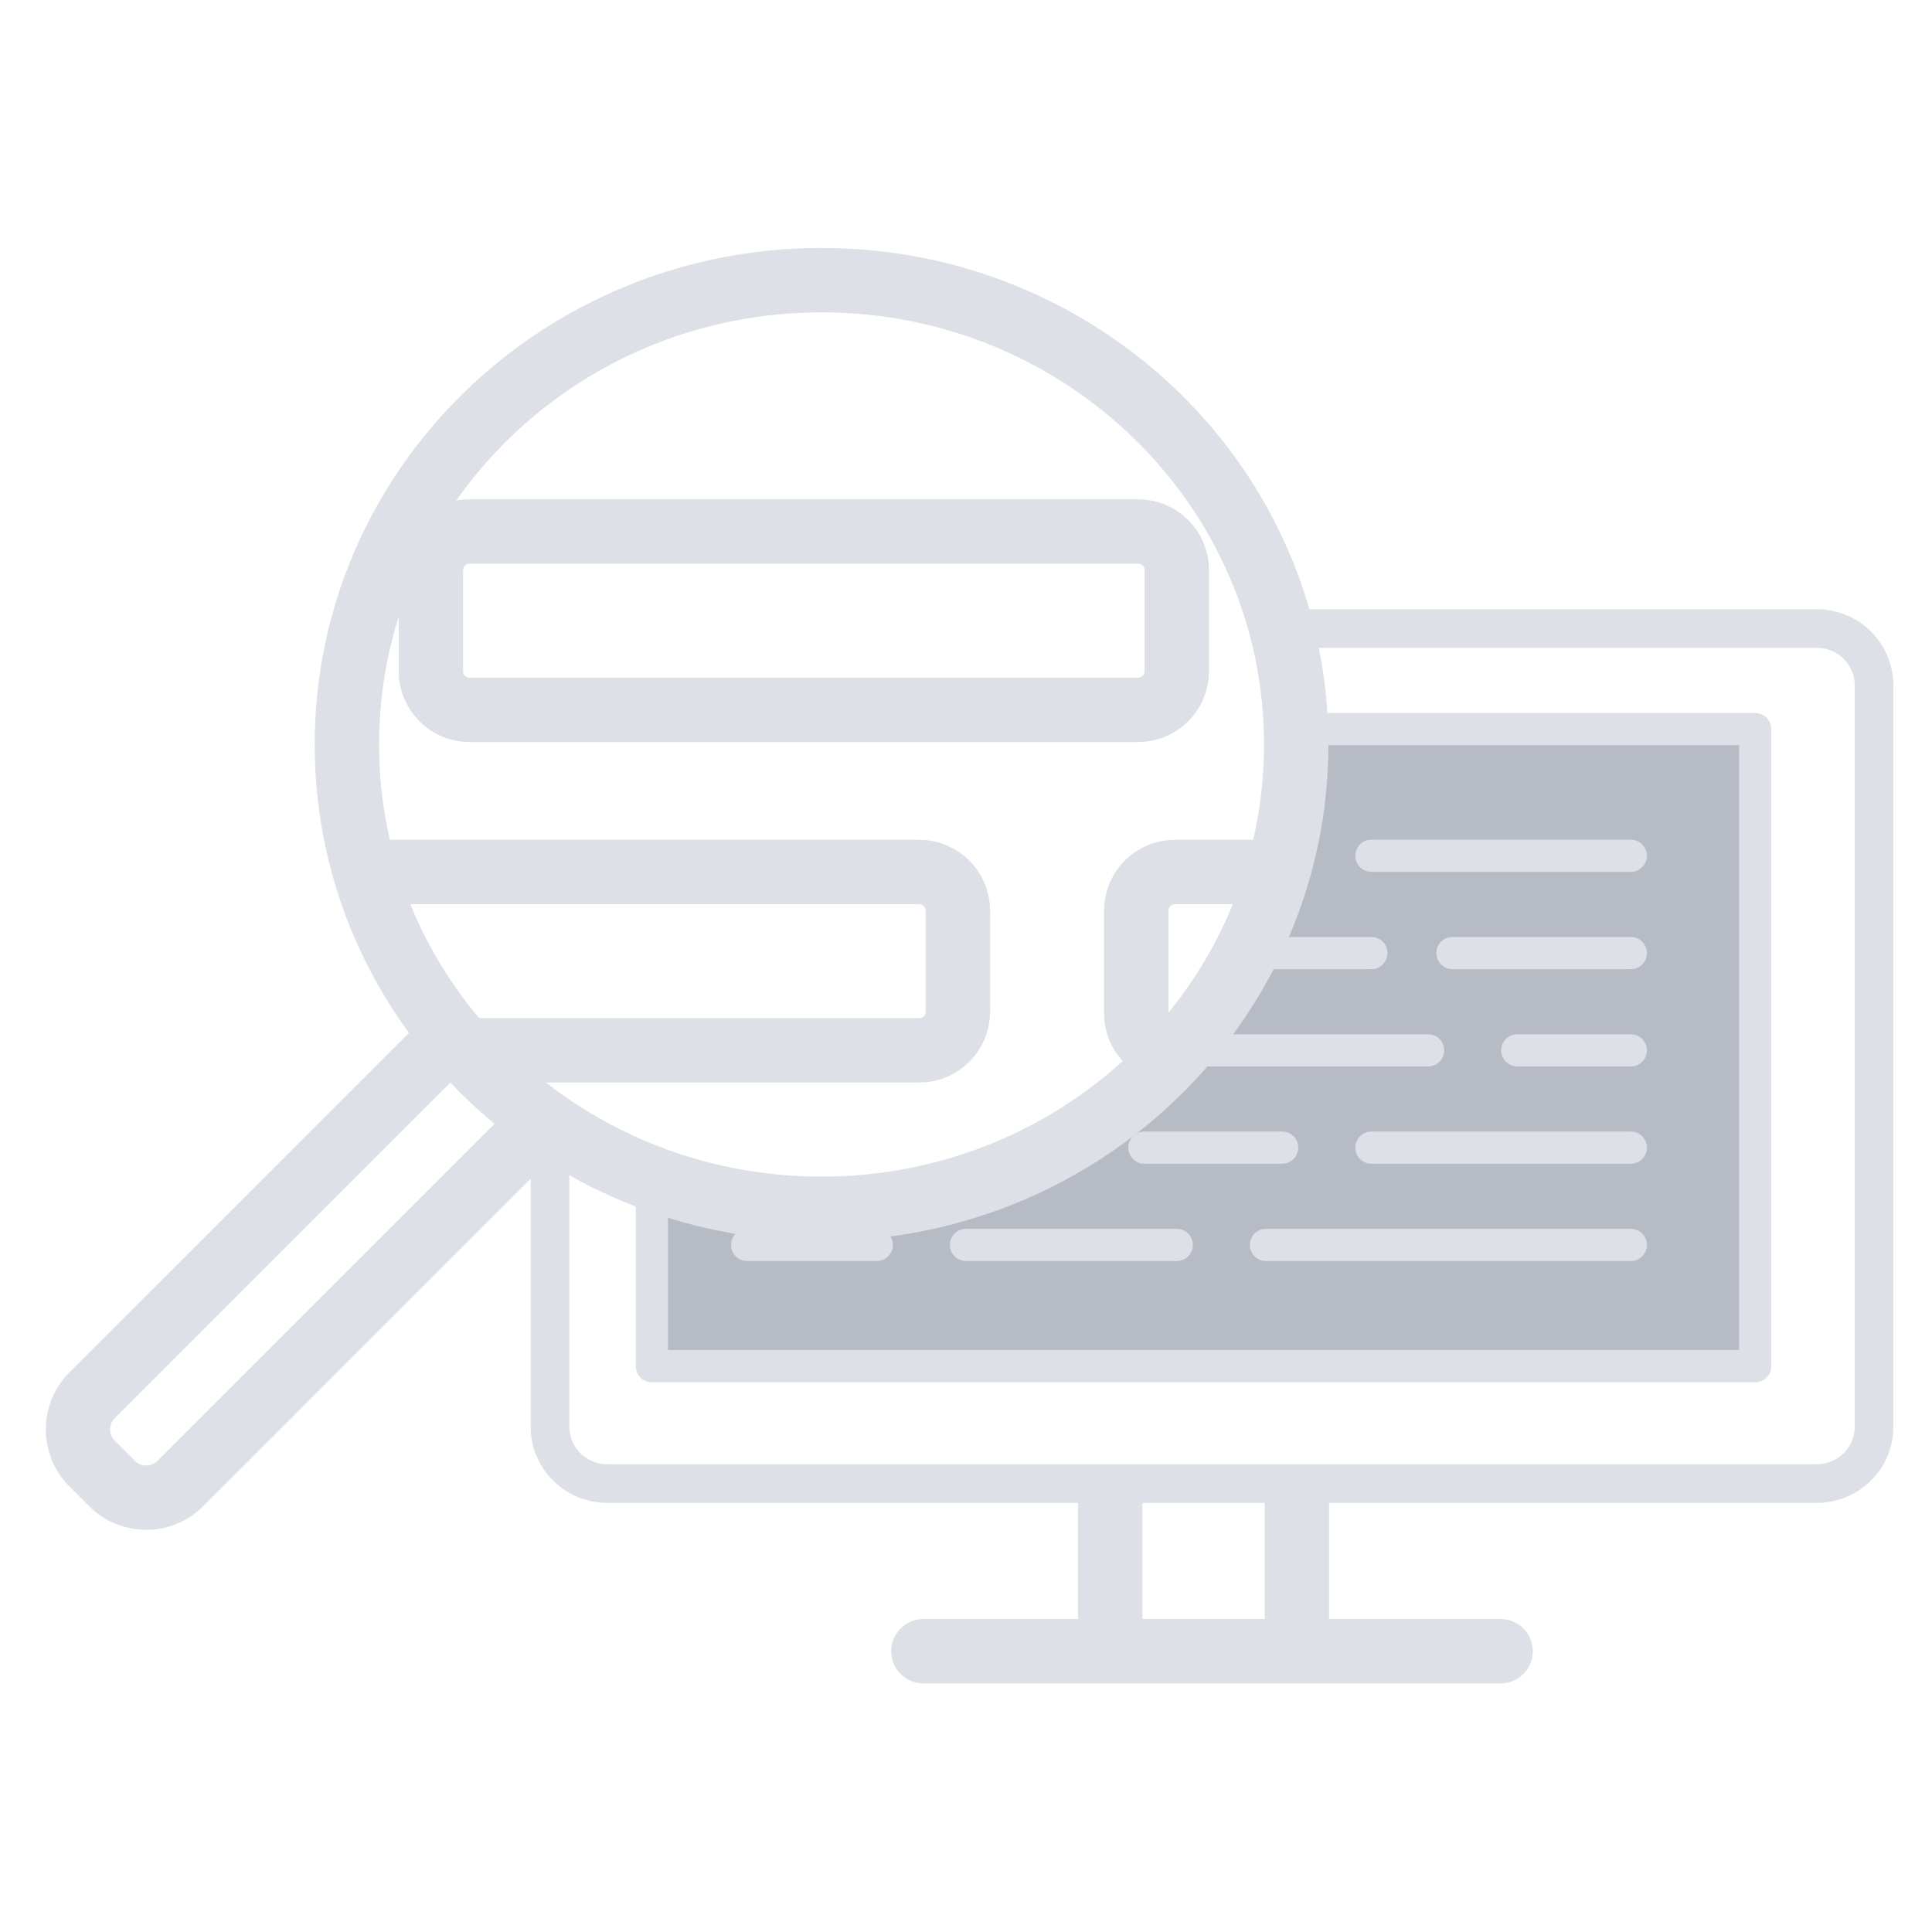 <svg width="120" height="120" viewBox="0 0 120 120" fill="none" xmlns="http://www.w3.org/2000/svg">
<g opacity="0.7">
<g opacity="0.7">
<g clip-path="url(#clip0_44_9647)">
<path fill-rule="evenodd" clip-rule="evenodd" d="M40.36 73.256C43.579 74.437 47.065 75.082 50.706 75.082C66.988 75.082 80.188 62.17 80.188 46.241C80.188 45.858 80.18 45.476 80.165 45.097H108.891V84.667H40.36V73.256Z" fill="#6e7689"/>
<path d="M21.546 46.241C21.546 62.17 34.746 75.082 51.028 75.082C67.31 75.082 80.51 62.17 80.51 46.241C80.51 30.312 67.31 17.4 51.028 17.4C34.746 17.4 21.546 30.312 21.546 46.241Z" stroke="#bac0ce" stroke-width="4" stroke-linecap="round" stroke-linejoin="round"/>
<path d="M35.36 70.595C35.36 69.933 34.823 69.395 34.16 69.395C33.498 69.395 32.96 69.933 32.96 70.595H35.36ZM112.835 40.239C114.169 40.239 115.2 41.303 115.2 42.57H117.6C117.6 39.976 115.493 37.839 112.835 37.839V40.239ZM115.2 42.57V88.616H117.6V42.57H115.2ZM115.2 88.616C115.2 89.909 114.142 90.947 112.835 90.947V93.347C115.425 93.347 117.6 91.277 117.6 88.616H115.2ZM112.835 90.947H37.726V93.347H112.835V90.947ZM37.726 90.947C36.391 90.947 35.36 89.883 35.36 88.616H32.96C32.96 91.21 35.067 93.347 37.726 93.347V90.947ZM35.36 88.616V70.595H32.96V88.616H35.36ZM79.868 40.239H112.835V37.839H79.868V40.239Z" fill="#bac0ce"/>
<path d="M79.907 45.287H109.021V84.857H40.487V73.051" stroke="#bac0ce" stroke-width="2" stroke-linejoin="round"/>
<path d="M57.356 102.56H93.205" stroke="#bac0ce" stroke-width="4" stroke-linecap="round" stroke-linejoin="round"/>
<path d="M68.954 92.147V102.56" stroke="#bac0ce" stroke-width="4" stroke-linejoin="round"/>
<path d="M80.553 92.147V102.56" stroke="#bac0ce" stroke-width="4" stroke-linejoin="round"/>
<path d="M27.44 64.945L22.93 69.455L5.721 86.663C4.55 87.835 4.55 89.734 5.721 90.906L6.959 92.144C8.131 93.316 10.03 93.316 11.202 92.144L28.41 74.936L32.92 70.426" stroke="#bac0ce" stroke-width="4" stroke-linecap="round" stroke-linejoin="round"/>
<path d="M101.293 53.154H85.178" stroke="#bac0ce" stroke-width="2" stroke-linecap="round"/>
<path d="M101.293 59.197H90.214" stroke="#bac0ce" stroke-width="2" stroke-linecap="round"/>
<path d="M85.178 59.197H77.625" stroke="#bac0ce" stroke-width="2" stroke-linecap="round"/>
<path d="M101.293 65.239H94.243" stroke="#bac0ce" stroke-width="2" stroke-linecap="round"/>
<path d="M88.703 65.239H73.093" stroke="#bac0ce" stroke-width="2" stroke-linecap="round"/>
<path d="M101.293 71.282H85.178" stroke="#bac0ce" stroke-width="2" stroke-linecap="round"/>
<path d="M79.639 71.282H71.078" stroke="#bac0ce" stroke-width="2" stroke-linecap="round"/>
<path d="M101.293 77.325H78.632" stroke="#bac0ce" stroke-width="2" stroke-linecap="round"/>
<path d="M73.093 77.325H60" stroke="#bac0ce" stroke-width="2" stroke-linecap="round"/>
<path d="M54.46 77.325H46.403" stroke="#bac0ce" stroke-width="2" stroke-linecap="round"/>
<path d="M29.164 33.011H70.693C72.018 33.011 73.093 34.085 73.093 35.411V41.689C73.093 43.015 72.018 44.089 70.693 44.089H29.164C27.838 44.089 26.764 43.015 26.764 41.689V35.411C26.764 34.085 27.838 33.011 29.164 33.011Z" stroke="#bac0ce" stroke-width="4"/>
<path d="M22.735 54.161H57.096C58.422 54.161 59.496 55.235 59.496 56.561V62.839C59.496 64.165 58.422 65.239 57.096 65.239H28.778" stroke="#bac0ce" stroke-width="4" stroke-linecap="round"/>
<path d="M79.136 54.161H72.975C71.65 54.161 70.575 55.235 70.575 56.561V62.974C70.575 64.225 71.59 65.239 72.841 65.239" stroke="#bac0ce" stroke-width="4" stroke-linecap="round"/>
</g>
</g>
</g>
<defs>
<clipPath id="clip0_44_9647">
<rect width="120" height="120" fill="white"/>
</clipPath>
</defs>
</svg>
